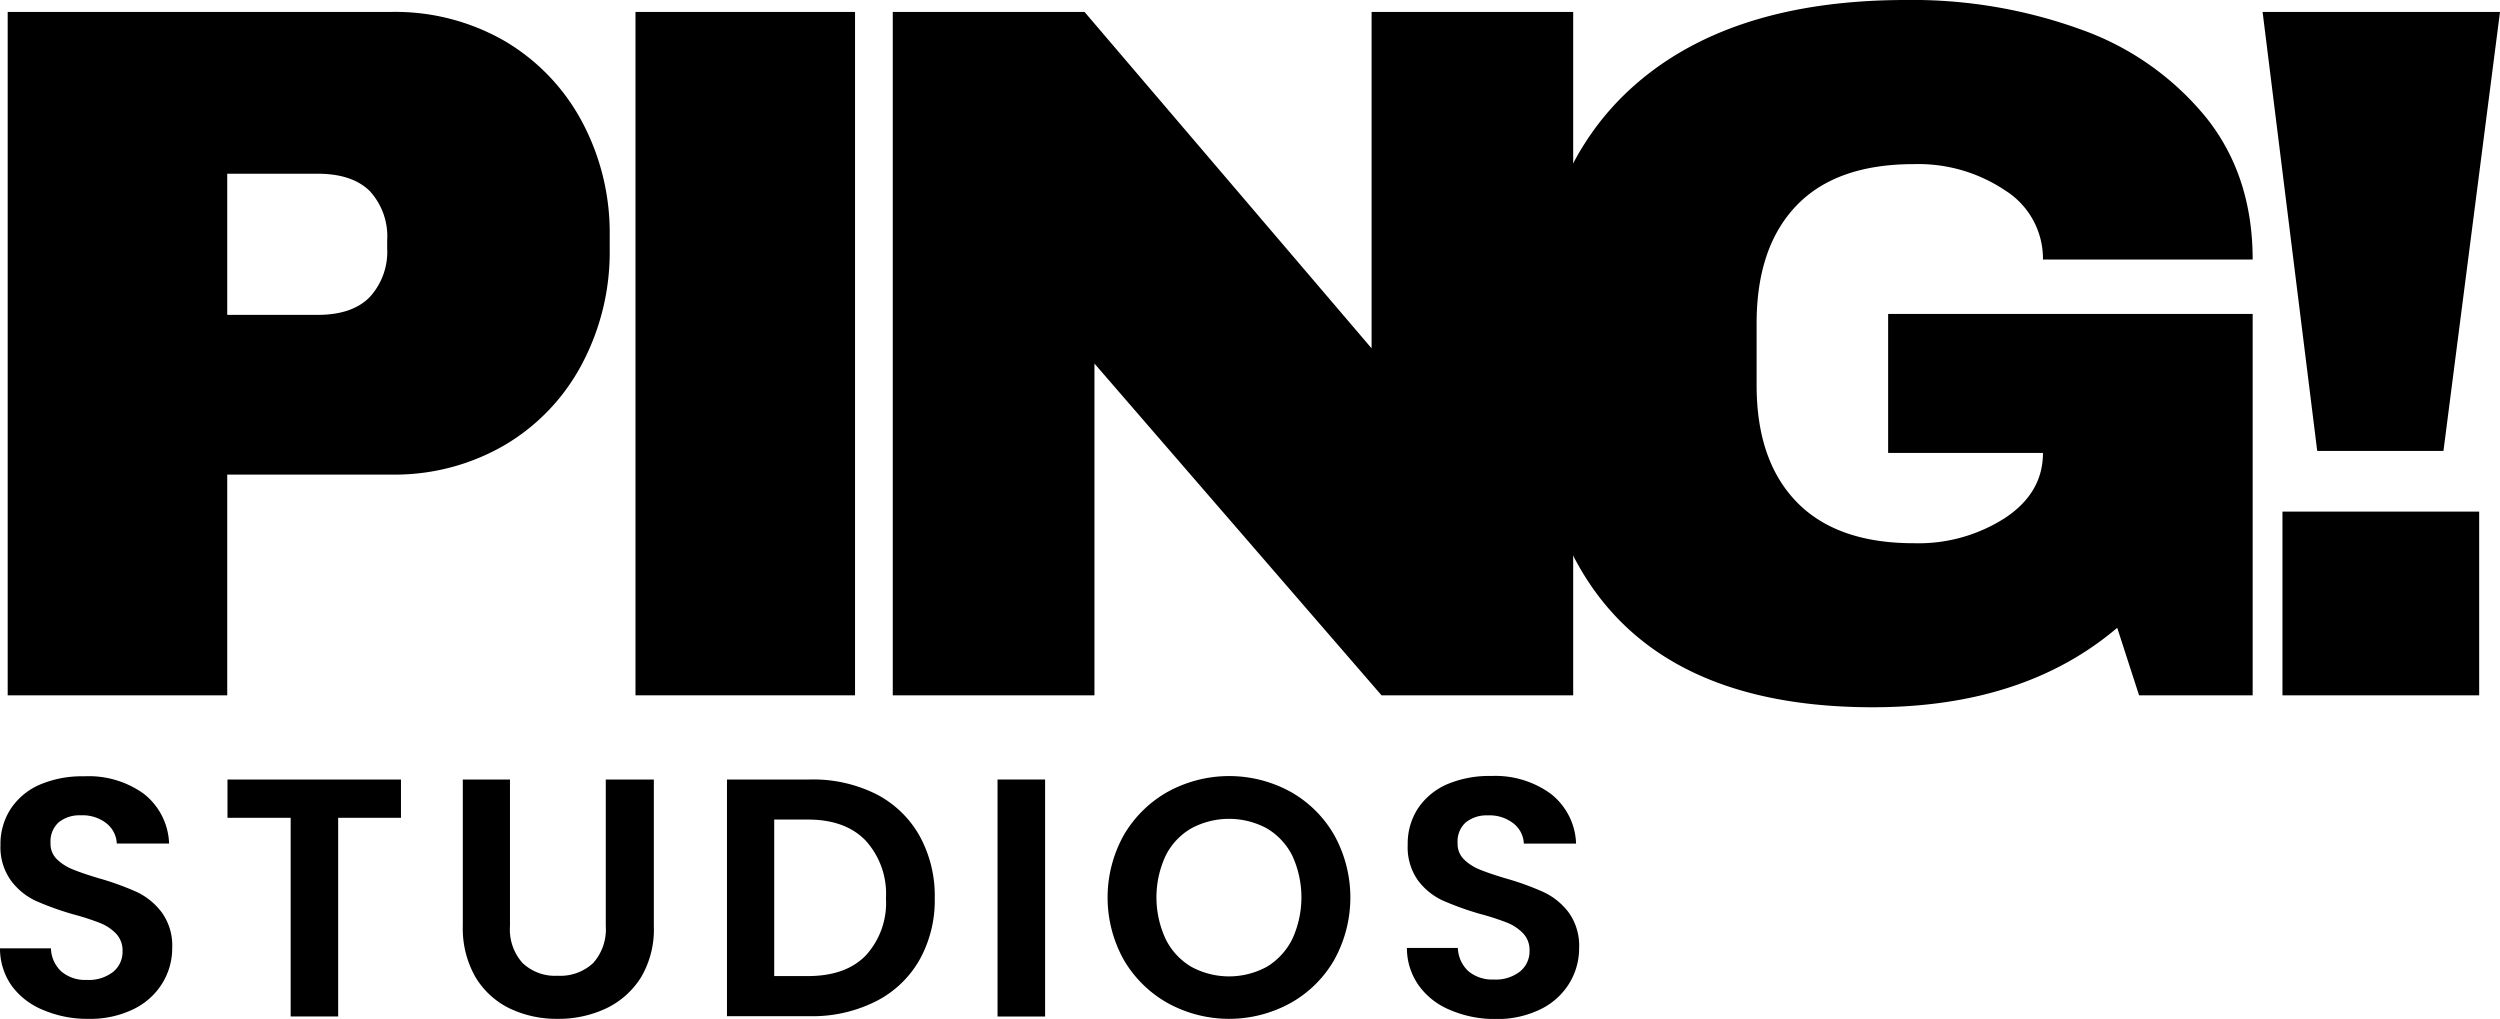<svg id="Layer_1" data-name="Layer 1" xmlns="http://www.w3.org/2000/svg" viewBox="0 0 312.12 127.21"><title>PingStudiosLogoBlack-01</title><path d="M62.91,6a25.68,25.68,0,0,1,9.67,10.05,29.44,29.44,0,0,1,3.48,14.32V32a29.78,29.78,0,0,1-3.48,14.38,25.57,25.57,0,0,1-9.67,10.11,27.29,27.29,0,0,1-14.14,3.66H28.31V87.71H.9V2.39H48.77A27.38,27.38,0,0,1,62.91,6ZM28.31,40.21H39.6q4.34,0,6.51-2.23a8.37,8.37,0,0,0,2.17-6.08v-1a8.35,8.35,0,0,0-2.17-6.14c-1.45-1.44-3.62-2.17-6.51-2.17H28.31Z" transform="translate(0.06 -0.9)"/><path d="M79.28,87.71V2.39h27.41V87.71Z" transform="translate(0.06 -0.9)"/><path d="M172.42,87.71,136.58,46.29V87.71H111.4V2.39h23.94l35.84,42v-42h25.17V87.71Z" transform="translate(0.06 -0.9)"/><path d="M259.85,4.62a35.42,35.42,0,0,1,15.56,11q5.77,7.26,5.77,17.68H255a10.06,10.06,0,0,0-4.71-8.62,19.46,19.46,0,0,0-11.41-3.29q-9.67,0-14.63,5.15t-5,14.57V49q0,9.42,5,14.57t14.63,5.15a20,20,0,0,0,11.41-3.17Q255,62.42,255,57.45H235.67V40.09h45.51V87.71H267l-2.73-8.43q-11.65,9.91-30.5,9.92-21.21,0-31.88-11.1t-10.66-33q0-21.7,12.09-32.93T237.77.9A61.82,61.82,0,0,1,259.85,4.62Z" transform="translate(0.06 -0.9)"/><path d="M289.24,57.2,282.42,2.39h29.64L305,57.2ZM284.9,87.71V64.77h24.56V87.71Z" transform="translate(0.06 -0.9)"/><path d="M5.34,127A9.1,9.1,0,0,1,1.42,124a8.06,8.06,0,0,1-1.48-4.7H6.3a4.09,4.09,0,0,0,1.29,2.88,4.61,4.61,0,0,0,3.2,1.06,4.92,4.92,0,0,0,3.27-1,3.23,3.23,0,0,0,1.18-2.61,3.05,3.05,0,0,0-.8-2.16,5.65,5.65,0,0,0-2-1.33,30.38,30.38,0,0,0-3.32-1.08,36,36,0,0,1-4.69-1.68,8.14,8.14,0,0,1-3.09-2.5A7.09,7.09,0,0,1,0,106.4a8,8,0,0,1,1.32-4.58,8.28,8.28,0,0,1,3.69-3,13.44,13.44,0,0,1,5.42-1A11.75,11.75,0,0,1,17.89,100a8.24,8.24,0,0,1,3.16,6.21H14.52a3.4,3.4,0,0,0-1.29-2.52,4.84,4.84,0,0,0-3.2-1,4.14,4.14,0,0,0-2.78.89,3.23,3.23,0,0,0-1,2.59,2.65,2.65,0,0,0,.79,2A6,6,0,0,0,9,109.43c.77.32,1.87.7,3.28,1.12a34.87,34.87,0,0,1,4.71,1.7,8.37,8.37,0,0,1,3.13,2.54,7.05,7.05,0,0,1,1.32,4.45,8.34,8.34,0,0,1-1.23,4.41,8.62,8.62,0,0,1-3.6,3.24,12.28,12.28,0,0,1-5.64,1.21A14,14,0,0,1,5.34,127Z" transform="translate(0.06 -0.9)"/><path d="M50,98.22V103H42.16v24.8H36.23V103H28.34V98.22Z" transform="translate(0.06 -0.9)"/><path d="M63.61,98.22v18.31a6.26,6.26,0,0,0,1.57,4.6,5.9,5.9,0,0,0,4.41,1.59A6,6,0,0,0,74,121.13a6.3,6.3,0,0,0,1.57-4.6V98.22h6v18.27A11.79,11.79,0,0,1,80,122.87a10.41,10.41,0,0,1-4.37,3.92,13.93,13.93,0,0,1-6.08,1.31,13.61,13.61,0,0,1-6-1.31,10.13,10.13,0,0,1-4.26-3.92,12.24,12.24,0,0,1-1.57-6.38V98.22Z" transform="translate(0.06 -0.9)"/><path d="M109.24,100a13.05,13.05,0,0,1,5.47,5.19,15.45,15.45,0,0,1,1.93,7.82,15.2,15.2,0,0,1-1.93,7.78,13,13,0,0,1-5.47,5.15,17.6,17.6,0,0,1-8.2,1.83H90.7V98.22H101A17.6,17.6,0,0,1,109.24,100ZM108,120.22a9.69,9.69,0,0,0,2.55-7.17,9.86,9.86,0,0,0-2.55-7.22q-2.53-2.61-7.2-2.61h-4.2v19.54h4.2Q105.5,122.76,108,120.22Z" transform="translate(0.06 -0.9)"/><path d="M130.42,98.22v29.59h-5.94V98.22Z" transform="translate(0.06 -0.9)"/><path d="M145.76,126.15a14.64,14.64,0,0,1-5.51-5.4,16,16,0,0,1,0-15.6,14.67,14.67,0,0,1,5.51-5.41,15.94,15.94,0,0,1,15.28,0,14.42,14.42,0,0,1,5.47,5.41,16.07,16.07,0,0,1,0,15.6,14.38,14.38,0,0,1-5.49,5.4,15.9,15.9,0,0,1-15.26,0Zm12.34-4.55a8.4,8.4,0,0,0,3.18-3.46,12.45,12.45,0,0,0,0-10.41,8.26,8.26,0,0,0-3.18-3.41,9.94,9.94,0,0,0-9.43,0,8.12,8.12,0,0,0-3.2,3.41,12.35,12.35,0,0,0,0,10.41,8.25,8.25,0,0,0,3.2,3.46,9.86,9.86,0,0,0,9.43,0Z" transform="translate(0.06 -0.9)"/><path d="M181,127a9,9,0,0,1-3.92-3.05,8.07,8.07,0,0,1-1.49-4.7h6.36a4.17,4.17,0,0,0,1.29,2.88,4.63,4.63,0,0,0,3.2,1.06,4.9,4.9,0,0,0,3.27-1,3.24,3.24,0,0,0,1.19-2.61,3,3,0,0,0-.81-2.16,5.7,5.7,0,0,0-2-1.33,31.42,31.42,0,0,0-3.33-1.08,37.16,37.16,0,0,1-4.69-1.68,8.14,8.14,0,0,1-3.09-2.5,7.15,7.15,0,0,1-1.29-4.47,8.05,8.05,0,0,1,1.31-4.58,8.39,8.39,0,0,1,3.69-3,13.45,13.45,0,0,1,5.43-1,11.75,11.75,0,0,1,7.44,2.23,8.23,8.23,0,0,1,3.15,6.21h-6.52a3.38,3.38,0,0,0-1.3-2.52,4.83,4.83,0,0,0-3.2-1,4.11,4.11,0,0,0-2.77.89,3.2,3.2,0,0,0-1,2.59,2.68,2.68,0,0,0,.78,2,6,6,0,0,0,1.95,1.27c.78.32,1.87.7,3.29,1.12a34.18,34.18,0,0,1,4.7,1.7,8.4,8.4,0,0,1,3.14,2.54,7.11,7.11,0,0,1,1.31,4.45,8.34,8.34,0,0,1-1.23,4.41,8.62,8.62,0,0,1-3.6,3.24,12.22,12.22,0,0,1-5.64,1.21A14,14,0,0,1,181,127Z" transform="translate(0.06 -0.9)"/></svg>